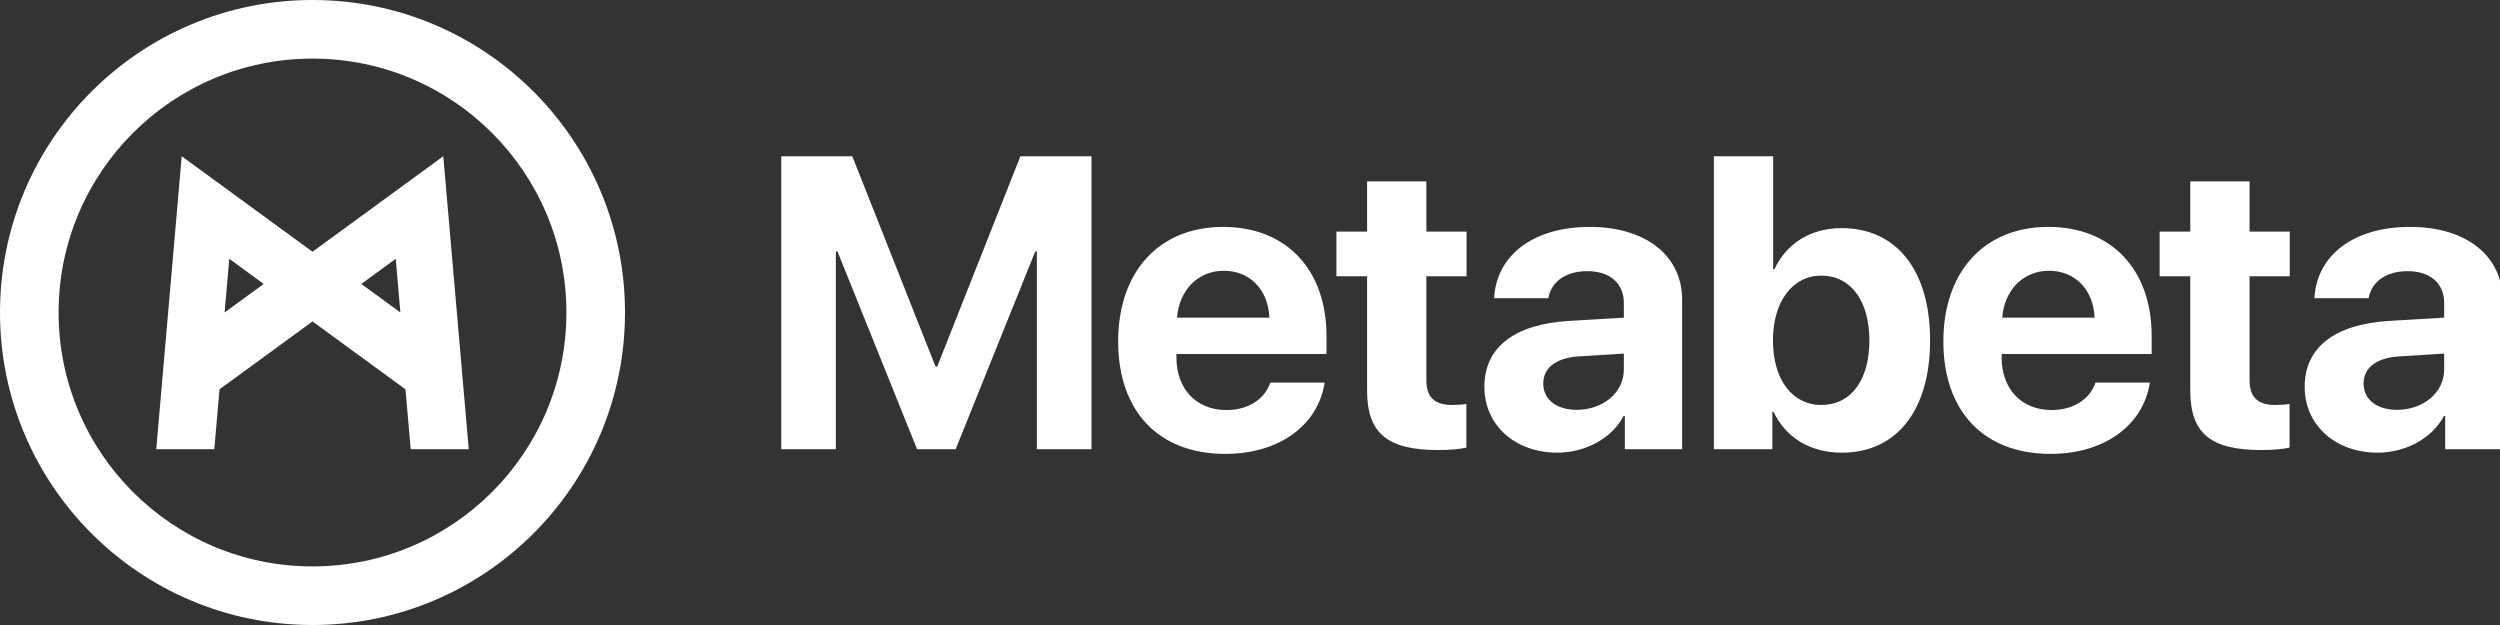 <?xml version="1.0" encoding="UTF-8"?>
<svg preserveAspectRatio="xMinYMin meet" viewBox="0 0 512 128" version="1.1" xmlns="http://www.w3.org/2000/svg" xmlns:xlink="http://www.w3.org/1999/xlink">
    <rect x="0" y="0" width="512" height="128" fill="#333333" stroke="none"/>
    <!-- Generator: Sketch 52.6 (67491) - http://www.bohemiancoding.com/sketch -->
    <title>Brand / Logo (Reversed)rev</title>
    <desc>Created with Sketch.</desc>
    <g id="Brand-/-Logo-(Reversed)" stroke="none" stroke-width="1" fill="none" fill-rule="evenodd">
        <g id="Metabeta-symbol" fill="#FFFFFF" fill-rule="nonzero">
            <path d="M64,128 C28.654,128 0,99.346 0,64 C0,28.654 28.654,0 64,0 C99.346,0 128,28.654 128,64 C128,99.346 99.346,128 64,128 Z M64,116 C92.719,116 116,92.719 116,64 C116,35.281 92.719,12 64,12 C35.281,12 12,35.281 12,64 C12,92.719 35.281,116 64,116 Z" id="Combined-Shape"></path>
            <path d="M64,51.555 L90.783,32 L96,92 L84.11,92 L83.043,79.735 L64,65.831 L44.957,79.735 L43.89,92 L32,92 L37.217,32 L64,51.555 Z M74,58.151 L82,64 L81.045,53 L74,58.151 Z M54,58.151 L46.955,53 L46,64 L54,58.151 Z" id="M"></path>
        </g>
        <path d="M486.927,92.708 C478.445,92.708 472,87.219 472,79.194 C472,71.086 478.237,66.387 489.339,65.722 L500.566,65.057 L500.566,62.104 C500.566,57.946 497.655,55.535 493.081,55.535 C488.549,55.535 485.68,57.78 485.098,61.065 L473.996,61.065 C474.453,52.416 481.813,46.47 493.622,46.47 C505.057,46.47 512.5,52.375 512.5,61.356 L512.5,92.001 L500.774,92.001 L500.774,85.182 L500.524,85.182 C498.03,89.922 492.499,92.708 486.927,92.708 Z M490.919,83.934 C496.2,83.934 500.566,80.483 500.566,75.66 L500.566,72.416 L491.169,72.999 C486.636,73.331 484.058,75.369 484.058,78.529 C484.058,81.855 486.803,83.934 490.919,83.934 Z M448.568,37.156 L460.709,37.156 L460.709,47.426 L468.942,47.426 L468.942,56.574 L460.709,56.574 L460.709,77.905 C460.709,81.315 462.373,82.936 465.948,82.936 C467.03,82.936 468.152,82.853 468.901,82.728 L468.901,91.668 C467.653,91.959 465.574,92.167 463.121,92.167 C452.643,92.167 448.568,88.675 448.568,79.984 L448.568,56.574 L442.289,56.574 L442.289,47.426 L448.568,47.426 L448.568,37.156 Z M429.144,78.363 L440.288,78.363 C438.957,87.094 430.974,92.957 419.955,92.957 C406.233,92.957 398,84.184 398,69.922 C398,55.701 406.316,46.47 419.497,46.47 C432.47,46.47 440.662,55.244 440.662,68.799 L440.662,72.5 L409.934,72.5 L409.934,73.248 C409.934,79.61 413.967,83.976 420.163,83.976 C424.612,83.976 428.021,81.772 429.144,78.363 Z M419.622,55.452 C414.3,55.452 410.474,59.485 410.058,65.057 L428.978,65.057 C428.728,59.36 425.027,55.452 419.622,55.452 Z M377.196,92.708 C370.668,92.708 365.678,89.548 363.225,84.35 L362.975,84.35 L362.975,92.001 L351,92.001 L351,32 L363.142,32 L363.142,55.16 L363.391,55.16 C365.844,49.88 370.792,46.72 377.154,46.72 C388.381,46.72 395.283,55.327 395.283,69.714 C395.283,84.059 388.423,92.708 377.196,92.708 Z M372.996,56.449 C367.133,56.449 363.1,61.73 363.1,69.714 C363.1,77.78 367.092,82.936 372.996,82.936 C379.067,82.936 382.851,77.864 382.851,69.714 C382.851,61.605 379.025,56.449 372.996,56.449 Z M318.927,92.708 C310.445,92.708 304,87.219 304,79.194 C304,71.086 310.237,66.387 321.339,65.722 L332.566,65.057 L332.566,62.104 C332.566,57.946 329.655,55.535 325.081,55.535 C320.549,55.535 317.68,57.78 317.098,61.065 L305.996,61.065 C306.453,52.416 313.813,46.47 325.622,46.47 C337.057,46.47 344.5,52.375 344.5,61.356 L344.5,92.001 L332.774,92.001 L332.774,85.182 L332.524,85.182 C330.03,89.922 324.499,92.708 318.927,92.708 Z M322.919,83.934 C328.2,83.934 332.566,80.483 332.566,75.66 L332.566,72.416 L323.169,72.999 C318.636,73.331 316.058,75.369 316.058,78.529 C316.058,81.855 318.803,83.934 322.919,83.934 Z M279.979,37.156 L292.12,37.156 L292.12,47.426 L300.353,47.426 L300.353,56.574 L292.12,56.574 L292.12,77.905 C292.12,81.315 293.783,82.936 297.359,82.936 C298.441,82.936 299.563,82.853 300.312,82.728 L300.312,91.668 C299.064,91.959 296.985,92.167 294.532,92.167 C284.054,92.167 279.979,88.675 279.979,79.984 L279.979,56.574 L273.7,56.574 L273.7,47.426 L279.979,47.426 L279.979,37.156 Z M260.144,78.363 L271.288,78.363 C269.957,87.094 261.974,92.957 250.955,92.957 C237.233,92.957 229,84.184 229,69.922 C229,55.701 237.316,46.47 250.497,46.47 C263.47,46.47 271.662,55.244 271.662,68.799 L271.662,72.5 L240.934,72.5 L240.934,73.248 C240.934,79.61 244.967,83.976 251.163,83.976 C255.612,83.976 259.021,81.772 260.144,78.363 Z M250.622,55.452 C245.3,55.452 241.474,59.485 241.058,65.057 L259.978,65.057 C259.728,59.36 256.027,55.452 250.622,55.452 Z M223.535,92.001 L212.35,92.001 L212.35,51.501 L212.017,51.501 L195.718,92.001 L187.818,92.001 L171.518,51.501 L171.185,51.501 L171.185,92.001 L160,92.001 L160,32 L174.553,32 L191.601,75.078 L191.934,75.078 L208.982,32 L223.535,32 L223.535,92.001 Z" id="Metabeta" fill="#FFFFFF"></path>
    </g>
</svg>
